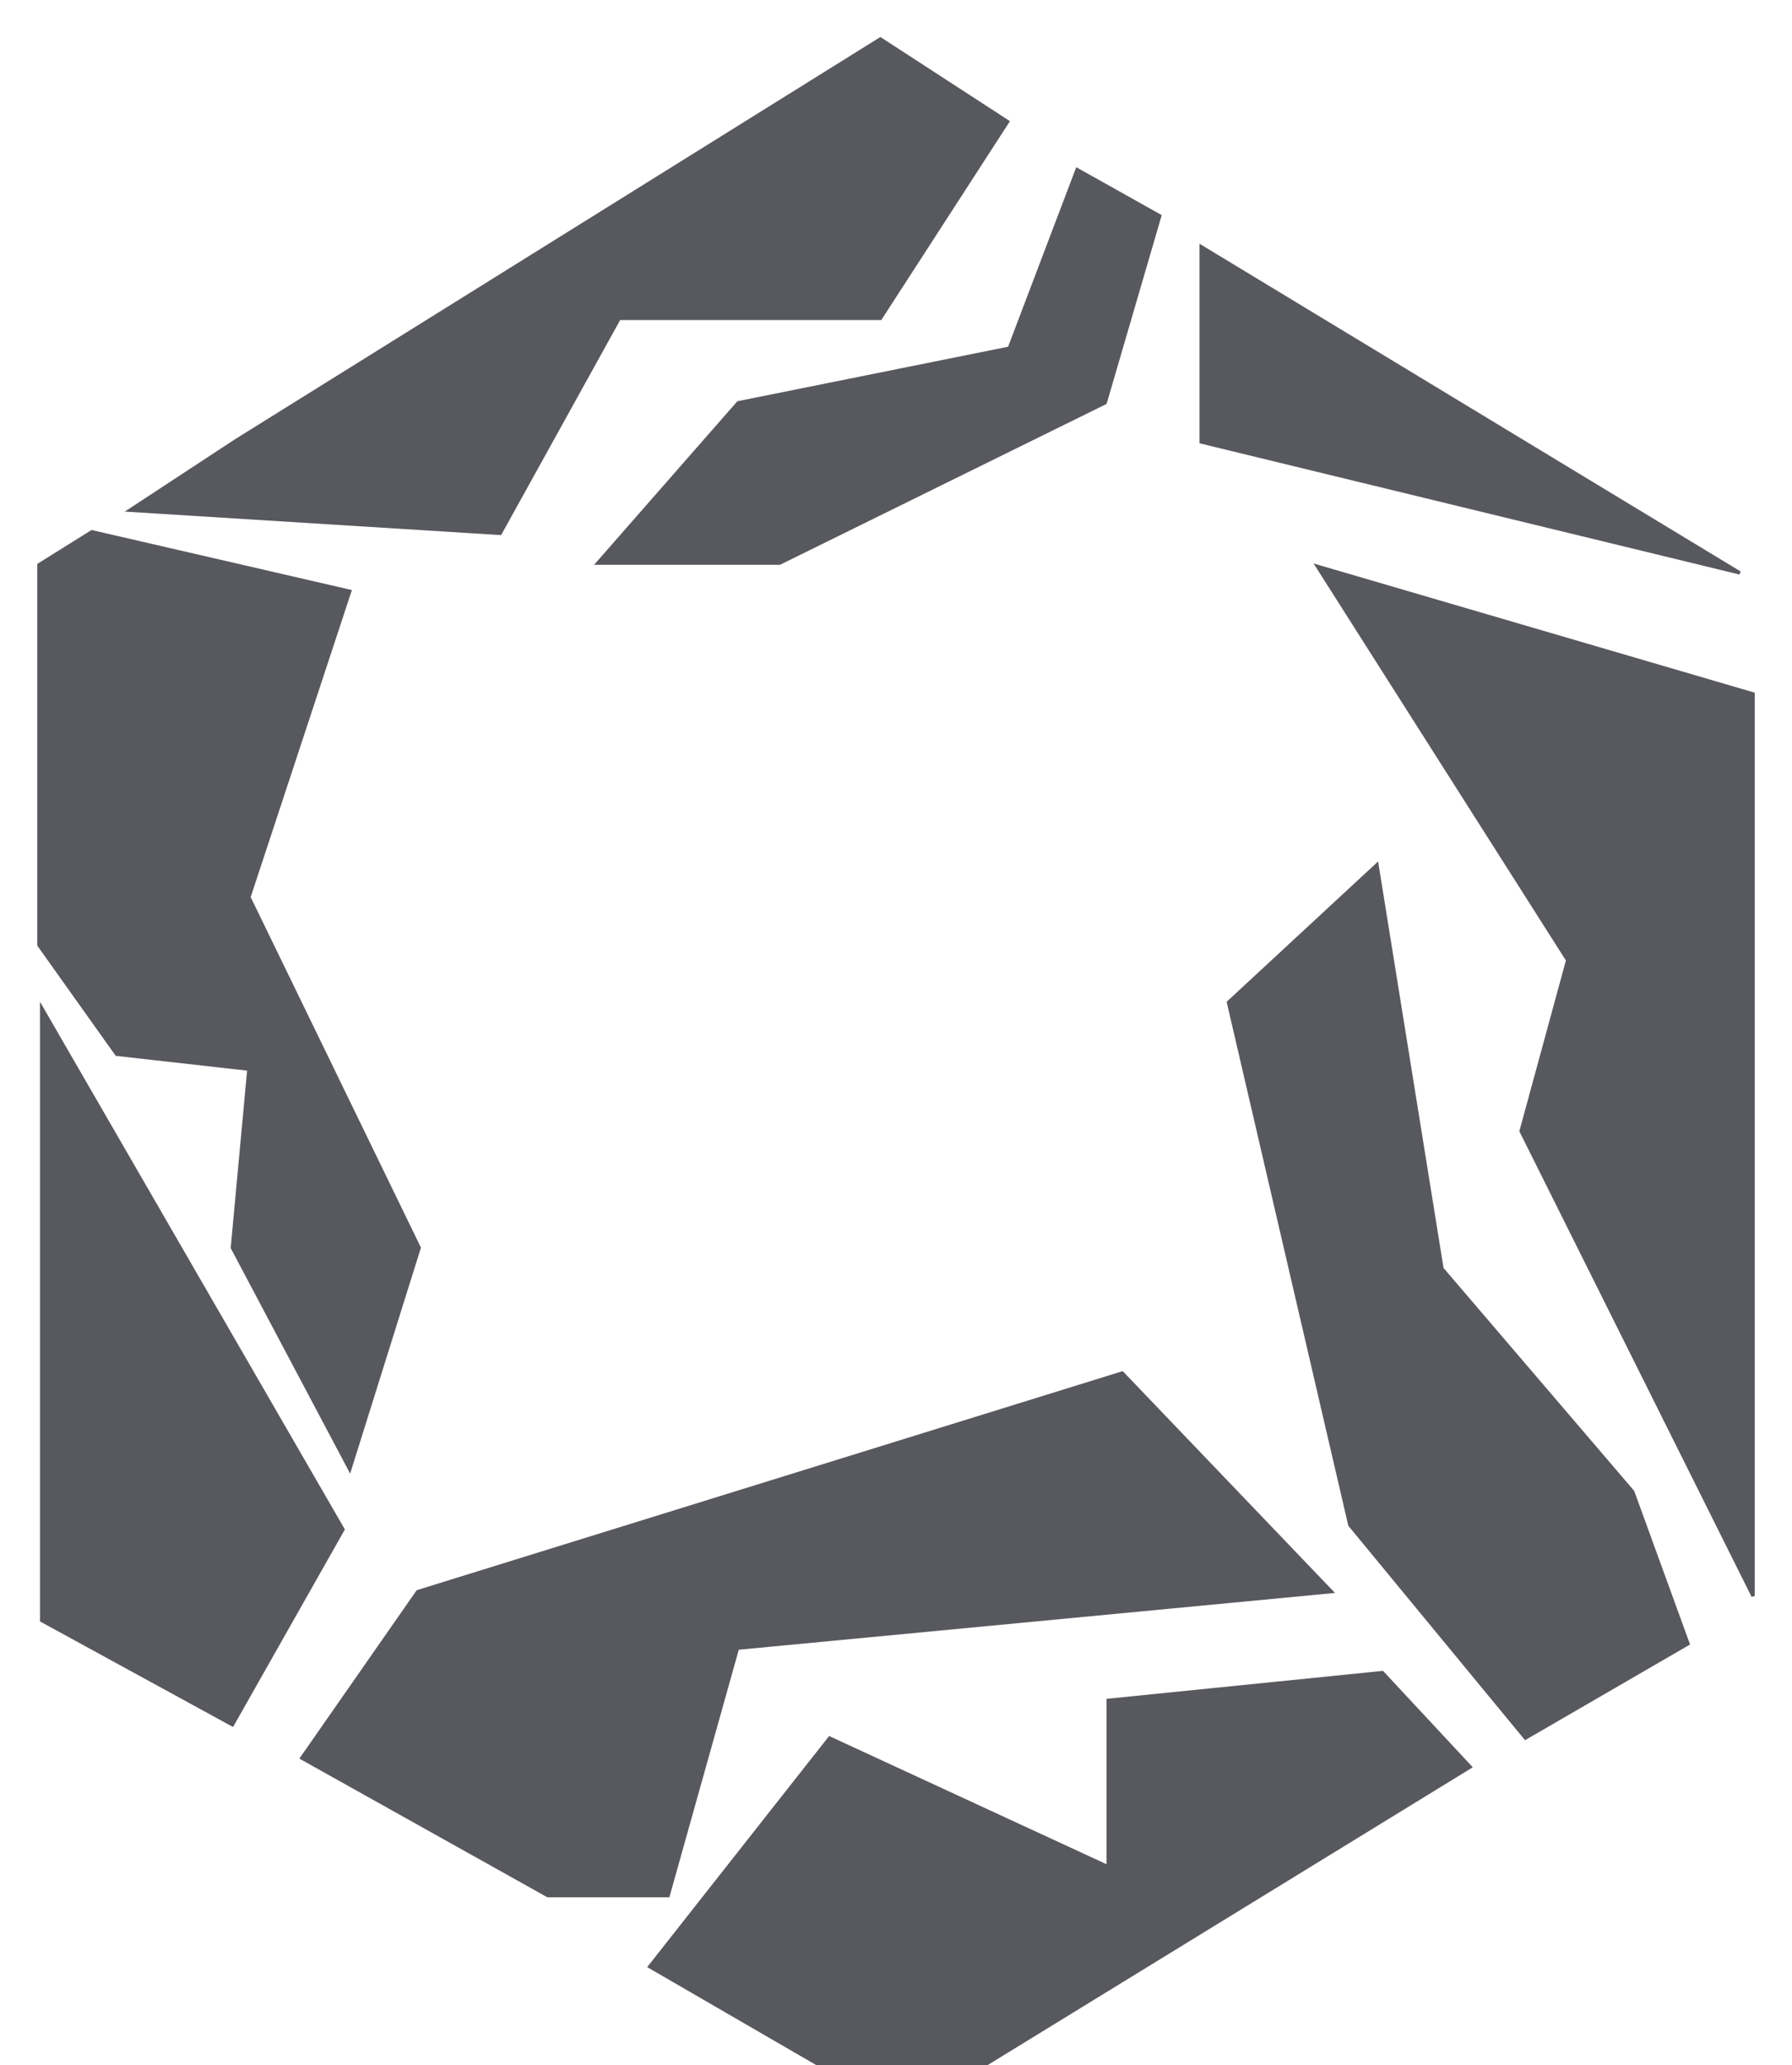 <svg width="46" height="53" viewBox="0 0 46 53" fill="none" xmlns="http://www.w3.org/2000/svg">
<path d="M1.069 41.584V25.866L8.804 39.249L5.966 44.261L1.069 41.584Z" fill="#58585F" stroke="#58585F" stroke-width="0.085"/>
<path d="M8.978 15.173L2.358 13.646L1 14.494V24.254L2.994 27.055L6.389 27.437L5.965 32.02L8.978 37.706L10.76 32.02L6.389 23.024L8.978 15.173Z" fill="#58585F" stroke="#58585F" stroke-width="0.085"/>
<path d="M45 40.958V17.807L33.815 14.532L40.242 24.641L39.046 29.026L45 40.958Z" fill="#58585F" stroke="#58585F" stroke-width="0.085"/>
<path d="M10.723 40.844L7.746 45.115L14.062 48.646H17.15L18.931 42.296L34.177 40.844L28.807 35.234L10.723 40.844Z" fill="#58585F" stroke="#58585F" stroke-width="0.085"/>
<path d="M23.215 54.256L16.677 50.468L21.296 44.602L28.446 47.906V43.634L35.485 42.922L37.739 45.343L23.215 54.256Z" fill="#58585F" stroke="#58585F" stroke-width="0.085"/>
<path d="M37.015 32.557L35.346 22.192L31.534 25.723L34.65 39.135L39.157 44.602L43.331 42.182L41.912 38.281L37.015 32.557Z" fill="#58585F" stroke="#58585F" stroke-width="0.085"/>
<path d="M44.661 14.702L30.833 11.342V6.33L44.661 14.702Z" fill="#58585F" stroke="#58585F" stroke-width="0.085"/>
<path d="M22.599 1L6.049 11.312L3.333 13.094L12.839 13.688L15.894 8.171H22.599L25.866 3.122L22.599 1Z" fill="#58585F" stroke="#58585F" stroke-width="0.085"/>
<path d="M29.771 5.541L27.649 4.352L25.909 8.935L18.95 10.336L15.343 14.452H20.011L28.37 10.336L29.771 5.541Z" fill="#58585F" stroke="#58585F" stroke-width="0.085"/>
</svg>

